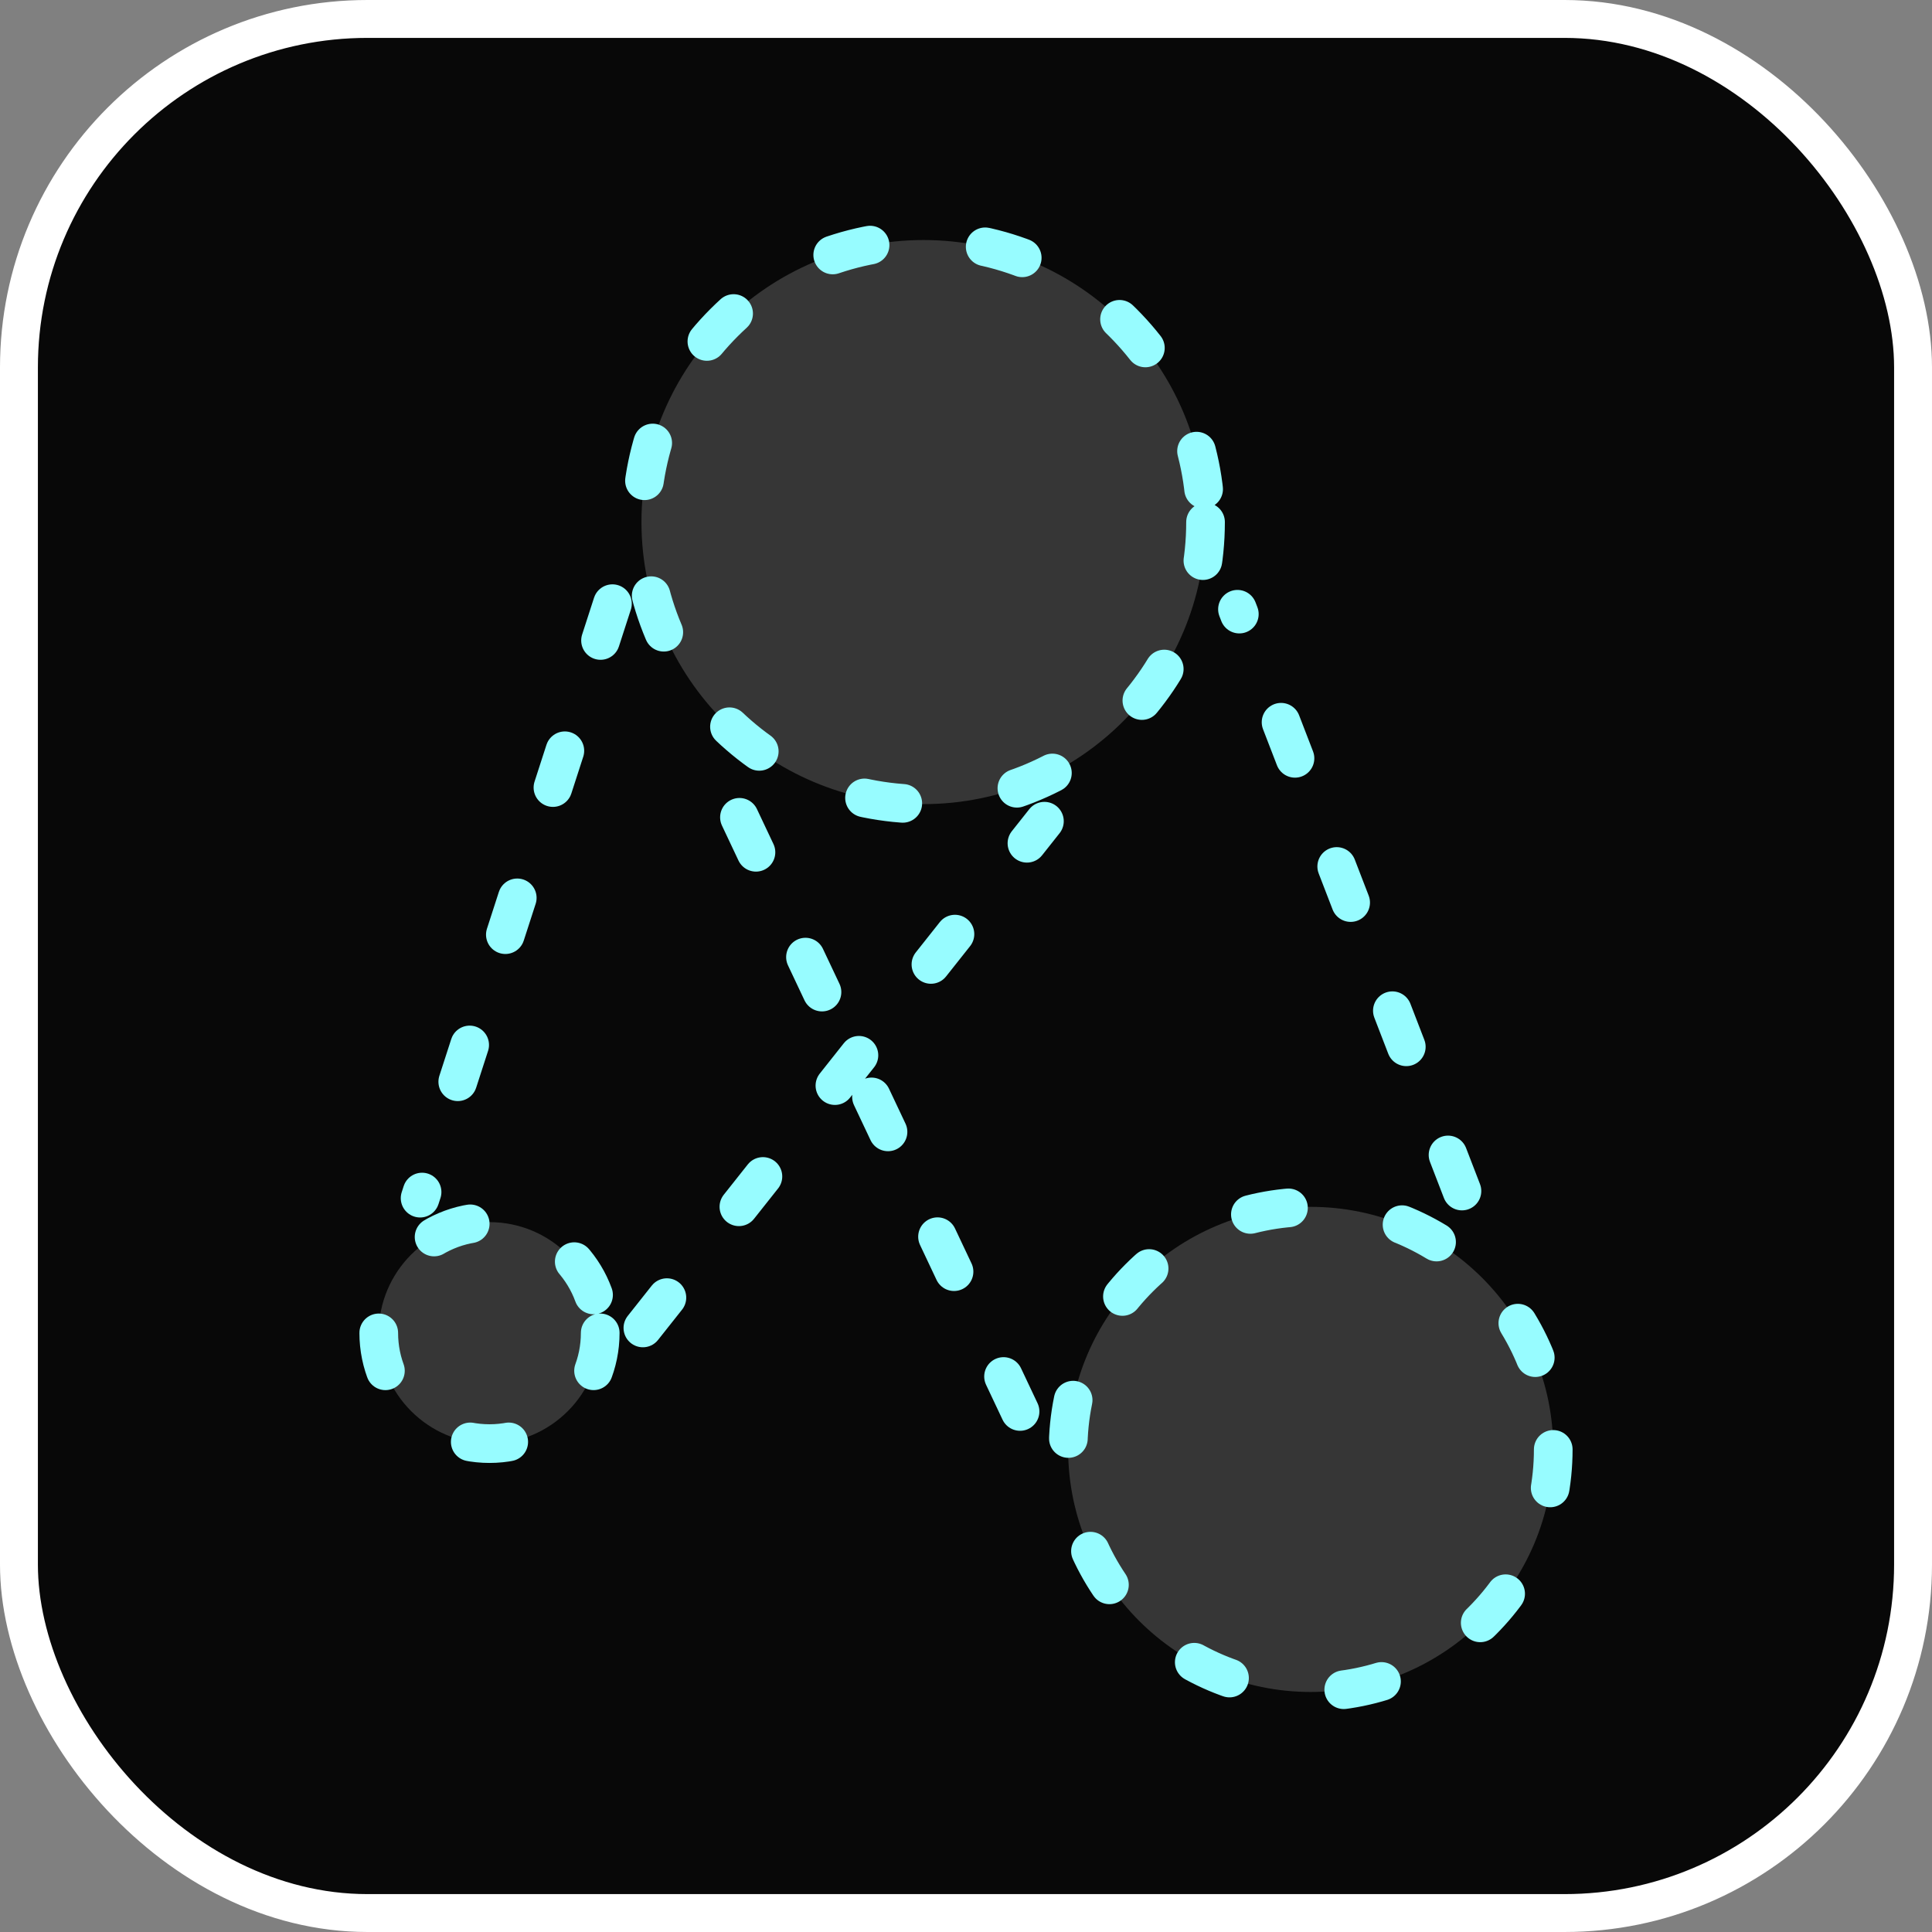 <?xml version="1.0" encoding="UTF-8" standalone="no"?>
<!-- Created with Inkscape (http://www.inkscape.org/) -->

<svg
   width="100pt"
   height="100pt"
   viewBox="0 0 35.278 35.278"
   version="1.1"
   id="svg5"
   inkscape:version="1.1 (ce6663b3b7, 2021-05-25)"
   sodipodi:docname="icon-engine.svg"
   xmlns:inkscape="http://www.inkscape.org/namespaces/inkscape"
   xmlns:sodipodi="http://sodipodi.sourceforge.net/DTD/sodipodi-0.dtd"
   xmlns="http://www.w3.org/2000/svg"
   xmlns:svg="http://www.w3.org/2000/svg">
  <rect x="0" y="0" width="35.278" height="35.278" fill="#808080" stroke="none"/>
  <sodipodi:namedview
     id="namedview7"
     pagecolor="#616b6e"
     bordercolor="#eeeeee"
     borderopacity="1"
     inkscape:pageshadow="0"
     inkscape:pageopacity="0"
     inkscape:pagecheckerboard="false"
     inkscape:document-units="pt"
     showgrid="false"
     units="pt"
     width="100pt"
     showguides="true"
     showborder="true"
     inkscape:showpageshadow="false"
     borderlayer="false"
     inkscape:zoom="4.6138717"
     inkscape:cx="60.036346"
     inkscape:cy="80.084584"
     inkscape:window-width="1848"
     inkscape:window-height="1016"
     inkscape:window-x="72"
     inkscape:window-y="27"
     inkscape:window-maximized="1"
     inkscape:current-layer="layer1" />
  <defs
     id="defs2" />
  <g
     inkscape:label="Layer 1"
     inkscape:groupmode="layer"
     id="layer1">
    <rect
       style="fill:#080808;fill-opacity:1;stroke:#ffffff;stroke-width:0.692;stroke-linecap:round;stroke-linejoin:round;stroke-miterlimit:4;stroke-dasharray:none;stroke-dashoffset:0;stroke-opacity:1"
       id="rect4192"
       x="0.346"
       y="0.346"
       width="34.586"
       height="34.586"
       ry="6.364" />
    <circle
       style="fill:#363636;fill-opacity:1;stroke:#97fcff;stroke-width:0.706;stroke-linecap:round;stroke-linejoin:round;stroke-miterlimit:4;stroke-dasharray:0.706, 2.117;stroke-opacity:1;stroke-dashoffset:0"
       id="path1161"
       cx="16.863"
       cy="9.533"
       r="5.15" />
    <circle
       style="fill:#363636;fill-opacity:1;stroke:#97fcff;stroke-width:0.706;stroke-linecap:round;stroke-linejoin:round;stroke-miterlimit:4;stroke-dasharray:0.706, 2.117;stroke-opacity:1;stroke-dashoffset:0"
       id="path1161-6"
       cx="8.938"
       cy="24.338"
       r="2.022" />
    <circle
       style="fill:#363636;fill-opacity:1;stroke:#97fcff;stroke-width:0.706;stroke-linecap:round;stroke-linejoin:round;stroke-miterlimit:4;stroke-dasharray:0.706, 2.117;stroke-opacity:1;stroke-dashoffset:0"
       id="path1161-6-7"
       cx="23.933"
       cy="26.466"
       r="4.429" />
    <path
       id="path1363"
       style="fill:none;stroke:#97fcff;stroke-width:0.706;stroke-linecap:round;stroke-linejoin:miter;stroke-miterlimit:4;stroke-dasharray:0.706,2.117;stroke-dashoffset:0;stroke-opacity:1"
       d="M 18.626,25.773 13.114,14.102 m -1.375,10.146 7.332,-9.253 M 11.183,11.023 7.671,21.878 M 26.695,21.748 22.596,11.125"
       sodipodi:nodetypes="cccccccc" />
  </g>
</svg>
